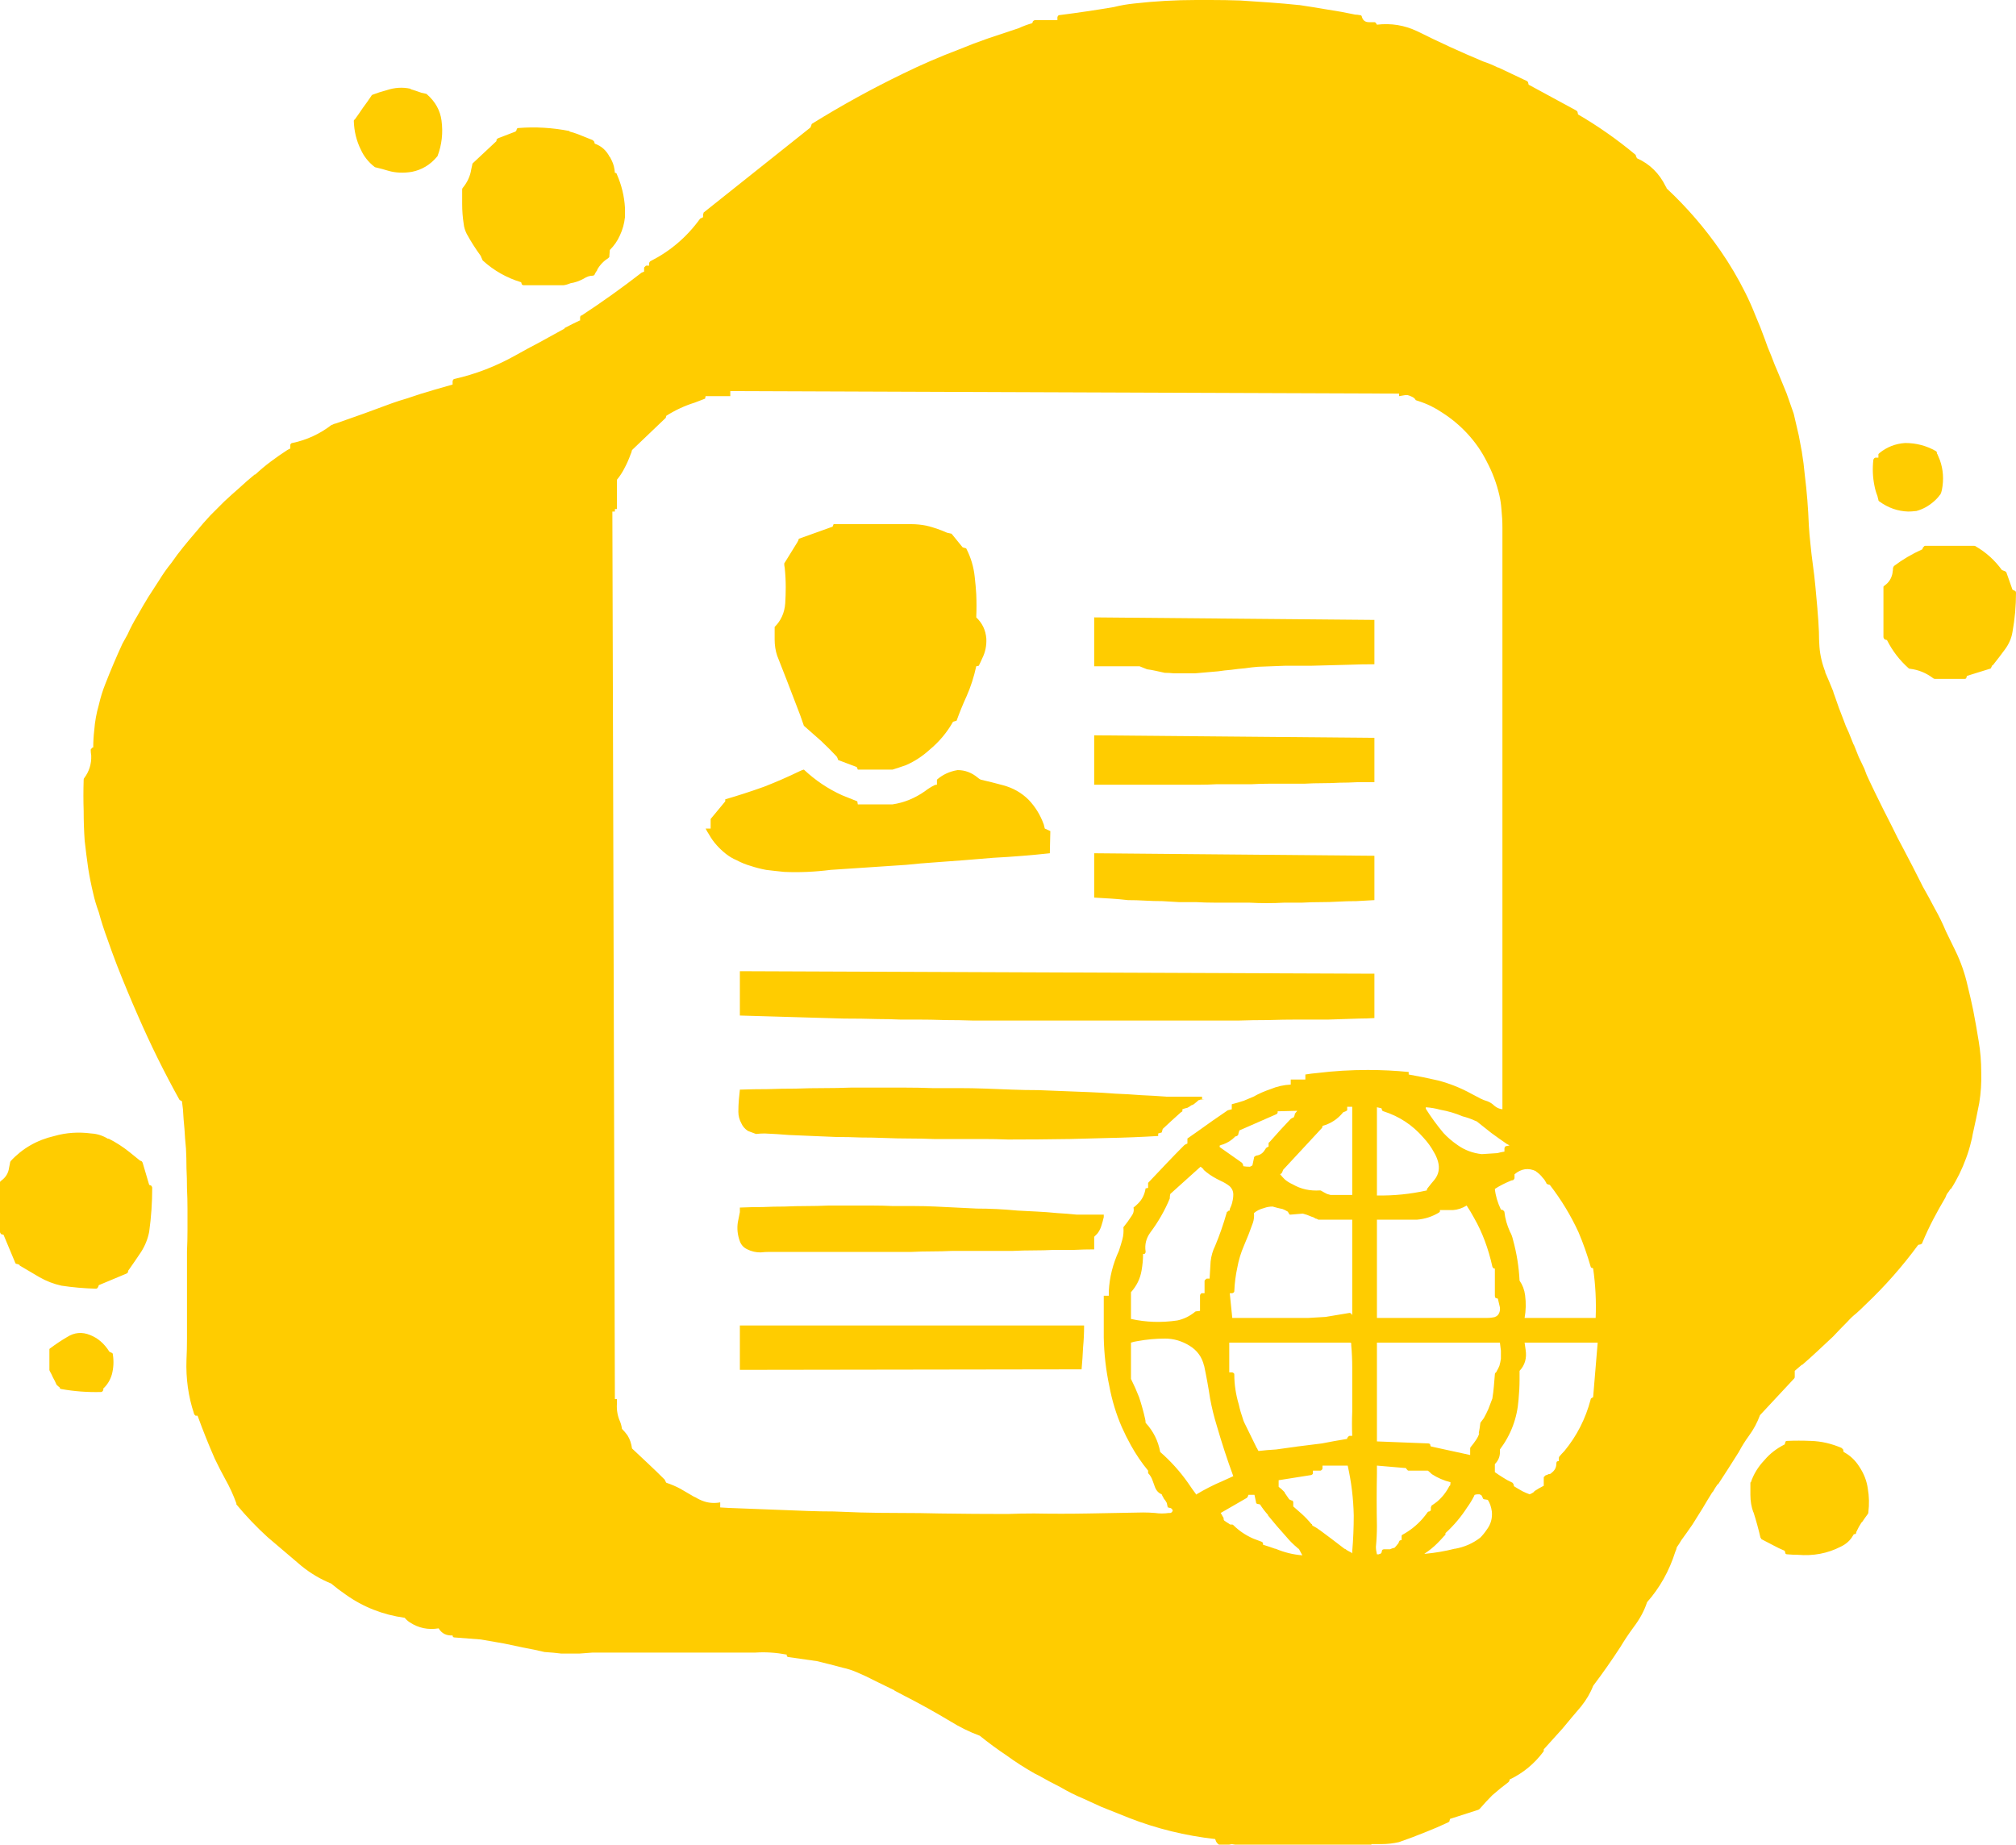 
<svg xmlns="http://www.w3.org/2000/svg" version="1.1" xmlns:xlink="http://www.w3.org/1999/xlink" preserveAspectRatio="none" x="0px" y="0px" width="200px" height="183px" viewBox="0 0 200 183">
<defs>
<g id="Layer0_0_FILL">
<path fill="#FFCC00" stroke="none" d="
M 11.2 134.4
Q 11.2 134.3 11.15 134.25 11.1 134.2 11.05 134.2
L 10.85 134.1
Q 10.1 132.9 8.95 132.45 7.75 131.95 6.65 132.65 5.8 133.15 5 133.75 4.95 133.75 4.9 133.85 4.9 133.9 4.9 133.95
L 4.9 135.9
Q 4.9 135.95 4.95 136.05 5.1 136.3 5.25 136.65 5.45 137 5.6 137.35 5.65 137.45 5.75 137.5 5.8 137.55 5.85 137.6
L 5.9 137.6
Q 5.9 137.7 5.95 137.75 6 137.75 6.05 137.8 8 138.15 10 138.1 10.1 138.1 10.15 138.05 10.2 138 10.25 137.9 10.25 137.85 10.25 137.75 10.85 137.2 11.1 136.35 11.35 135.4 11.2 134.4
M 9.05 112.45
Q 7.15 112.2 5.4 112.7 2.8 113.3 1.05 115.2 1 115.3 1 115.35 0.95 115.6 0.9 115.85 0.8 116.65 0.1 117.15 0.05 117.2 0 117.25 0 117.3 0 117.35
L 0 122.2
Q 0 122.3 0.05 122.35 0.1 122.45 0.15 122.45
L 0.35 122.5 1.5 125.25
Q 1.5 125.3 1.55 125.35 1.6 125.35 1.65 125.4 1.8 125.4 1.95 125.5
L 1.95 125.55
Q 2.9 126.1 3.9 126.7 4.95 127.3 6.1 127.55 7.75 127.8 9.5 127.85 9.6 127.85 9.65 127.8 9.7 127.75 9.75 127.65
L 9.8 127.5 12.55 126.35
Q 12.6 126.3 12.65 126.3 12.65 126.25 12.7 126.2 12.7 126.05 12.8 125.95 13.4 125.1 14 124.2 14.6 123.25 14.8 122.2 15.1 120.05 15.1 117.85 15.1 117.75 15.05 117.7 15 117.6 14.95 117.6
L 14.8 117.55 14.15 115.35
Q 14.1 115.25 14.05 115.2
L 14 115.2 13.95 115.15 13.9 115.15
Q 13.35 114.7 12.85 114.3 11.85 113.5 10.75 112.95
L 10.75 113
Q 9.95 112.5 9.05 112.45
M 40.75 8.85
Q 40.75 8.8 40.7 8.8 39.55 8.55 38.35 8.95 37.6 9.15 36.95 9.4 36.85 9.45 36.85 9.5 36.45 10.1 36 10.7 35.6 11.3 35.2 11.85 35.1 11.9 35.1 12 35.15 13.55 35.8 14.85 36.25 15.85 37.15 16.55 37.2 16.6 37.25 16.6 37.9 16.75 38.55 16.95 39.6 17.25 40.85 17.05 42.35 16.75 43.35 15.55
L 43.4 15.5
Q 44.05 13.8 43.8 11.95 43.6 10.45 42.35 9.35 42.3 9.3 42.25 9.3 42 9.25 41.8 9.2 41.25 9 40.75 8.85
M 61.05 17.15
L 61 17.15
Q 60.95 16.45 60.7 15.95 60.6 15.75 60.5 15.55
L 60.5 15.6
Q 60 14.6 59 14.25
L 58.95 14.05 58.9 14
Q 58.85 13.95 58.8 13.9 58.05 13.6 57.3 13.3 56.9 13.15 56.5 13.05
L 56.5 13
Q 53.95 12.5 51.45 12.7 51.35 12.7 51.3 12.75 51.25 12.8 51.25 12.9
L 51.15 13.05 49.45 13.7
Q 49.35 13.75 49.3 13.8 49.25 13.85 49.25 13.95
L 49.25 14 46.9 16.2
Q 46.85 16.25 46.85 16.35 46.8 16.55 46.75 16.8 46.6 17.8 45.9 18.65 45.85 18.7 45.85 18.8 45.85 19.55 45.85 20.25 45.85 21.25 46 22.2 46.05 22.7 46.3 23.2 46.9 24.3 47.7 25.4 47.75 25.55 47.85 25.75 47.85 25.8 47.9 25.85 49.55 27.35 51.7 28
L 51.75 28.15
Q 51.75 28.2 51.8 28.25 51.9 28.3 51.95 28.3 53.9 28.3 55.85 28.3
L 55.9 28.3
Q 56.25 28.25 56.6 28.1 57.25 28 57.9 27.65 58.35 27.35 58.8 27.35 58.85 27.35 58.95 27.3 59 27.25 59 27.2 59.1 27 59.25 26.8
L 59.25 26.75
Q 59.65 26.05 60.35 25.6 60.4 25.55 60.45 25.5 60.45 25.45 60.45 25.4
L 60.5 24.8
Q 61.15 24.15 61.5 23.35 61.9 22.5 62 21.55 62 21.05 62 20.6 61.9 18.9 61.2 17.3 61.2 17.25 61.15 17.2 61.1 17.15 61.05 17.15
M 177.05 143.3
Q 175.85 143.9 175.05 144.85 174.1 145.85 173.7 147.05 173.65 147.05 173.65 147.1 173.65 147.7 173.65 148.3 173.65 149.25 173.95 150.05
L 173.95 150
Q 174.35 151.25 174.65 152.55
L 174.7 152.6
Q 174.7 152.65 174.75 152.7 175.3 153 175.9 153.3 176.45 153.6 177.05 153.85
L 177.1 154
Q 177.1 154.1 177.15 154.15 177.2 154.2 177.3 154.2 177.85 154.25 178.35 154.25 180.65 154.45 182.6 153.45 183.45 153.05 183.85 152.3
L 183.9 152.25 183.9 152.2 184 152.2
Q 184.15 152.2 184.15 152 184.4 151.45 184.7 151
L 184.7 151.05
Q 185 150.6 185.3 150.2 185.35 150.15 185.35 150.05 185.5 148.85 185.3 147.7 185.15 146.55 184.45 145.5 183.85 144.55 182.9 144.05
L 182.85 143.8 182.8 143.75
Q 182.75 143.7 182.7 143.65 181.2 143 179.65 142.95
L 179.6 142.95
Q 178.45 142.9 177.3 142.95 177.2 142.95 177.15 143 177.1 143.05 177.1 143.15
L 177.05 143.3
M 196 54.2
Q 195.95 54.15 195.85 54.15
L 191 54.15
Q 190.9 54.15 190.85 54.25 190.75 54.3 190.75 54.4
L 190.7 54.5
Q 189.15 55.2 187.9 56.15 187.85 56.2 187.85 56.25 187.8 56.3 187.8 56.35 187.8 56.55 187.75 56.8
L 187.75 56.85
Q 187.6 57.65 186.95 58.1 186.9 58.15 186.85 58.2 186.85 58.25 186.85 58.3
L 186.85 63.2
Q 186.85 63.25 186.9 63.35 186.95 63.4 187 63.45
L 187.2 63.5
Q 188 65.1 189.35 66.3 189.4 66.35 189.5 66.35 190.75 66.5 191.8 67.3 191.9 67.35 191.95 67.35
L 194.9 67.35
Q 195 67.35 195.05 67.3 195.1 67.2 195.1 67.15
L 195.15 67.05 197.4 66.35
Q 197.45 66.35 197.5 66.3 197.55 66.25 197.55 66.2 197.6 66.1 197.65 66
L 197.7 66
Q 198.3 65.25 198.85 64.5 199.5 63.65 199.65 62.7 200 60.8 200 58.8 200 58.75 199.95 58.65 199.9 58.6 199.85 58.6
L 199.65 58.5 199.05 56.8
Q 199 56.7 198.95 56.7 198.9 56.65 198.85 56.65
L 198.6 56.55
Q 197.55 55.1 196 54.2
M 186.35 45.15
L 186.35 45.4 186.1 45.4
Q 186 45.4 185.95 45.45 185.9 45.5 185.85 45.6 185.7 46.9 185.95 48.15 186.05 48.7 186.25 49.2 186.3 49.4 186.35 49.6 186.35 49.7 186.45 49.75 187.75 50.7 189.3 50.75 189.65 50.75 190.05 50.7
L 190.1 50.7
Q 191.05 50.45 191.85 49.75 192.2 49.45 192.45 49.1
L 192.5 49.05
Q 192.6 48.85 192.65 48.6 192.95 47.05 192.45 45.65 192.3 45.3 192.2 45.05 192.15 45 192.15 44.95 192.15 44.9 192.15 44.85 192.1 44.8 192.05 44.75 190.65 43.95 189 43.95 187.55 44.05 186.45 44.95 186.4 45 186.35 45.05 186.35 45.1 186.35 45.15
M 165.35 18.7
Q 165.3 18.55 165.25 18.5 164.3 16.55 162.4 15.7
L 162.3 15.5
Q 162.3 15.4 162.25 15.35 159.55 13.1 156.55 11.35
L 156.5 11.1
Q 156.45 11 156.35 10.95
L 151.65 8.4 151.6 8.2
Q 151.6 8.15 151.55 8.1
L 151.5 8.05
Q 150.05 7.35 148.65 6.7
L 148.6 6.7
Q 147.9 6.35 147.15 6.1 143.8 4.7 140.6 3.1 138.7 2.2 136.6 2.45 136.55 2.35 136.5 2.3 136.45 2.2 136.35 2.2 136.05 2.2 135.8 2.2 135.25 2.2 135.1 1.65 135.1 1.6 135.05 1.55 135 1.5 134.9 1.5 134.65 1.45 134.45 1.45 133.05 1.15 131.7 0.95 130.25 0.7 128.9 0.5
L 128.85 0.5
Q 127.4 0.35 126 0.25 124.55 0.15 123.05 0.05 121.6 0 120.1 0 119.35 0 118.65 0 115.6 0 112.5 0.35 111.5 0.45 110.5 0.7 107.85 1.15 105.1 1.5 105 1.5 104.95 1.6 104.9 1.65 104.9 1.75
L 104.9 2 102.7 2
Q 102.6 2 102.55 2.05 102.45 2.1 102.45 2.2
L 102.4 2.3
Q 101.7 2.5 101.05 2.8 99.55 3.3 98.05 3.8 96.6 4.3 95.15 4.9 92.25 6 89.6 7.3 84.95 9.55 80.6 12.25 80.5 12.3 80.5 12.4
L 80.4 12.65 69.85 21.05
Q 69.8 21.05 69.8 21.15 69.75 21.2 69.75 21.25
L 69.75 21.55 69.55 21.65
Q 69.5 21.65 69.45 21.7 67.5 24.4 64.55 25.9 64.45 25.95 64.45 26 64.4 26.05 64.4 26.1
L 64.4 26.35 64.15 26.35
Q 64.05 26.35 64 26.45 63.9 26.5 63.9 26.6
L 63.9 26.95
Q 63.75 27 63.65 27.05 60.75 29.3 57.7 31.3 57.6 31.3 57.6 31.35 57.55 31.4 57.55 31.5
L 57.55 31.8 57.5 31.8
Q 56.75 32.15 56 32.55
L 56 32.6
Q 54.8 33.25 53.55 33.95 52.3 34.6 51.15 35.25 48.2 36.9 45.05 37.6 45 37.6 44.95 37.7 44.9 37.75 44.9 37.85
L 44.9 38.15
Q 44 38.4 43.15 38.65 41.75 39.05 40.3 39.55 39.6 39.75 38.9 40 36.1 41.05 33.35 42 33.1 42.05 32.95 42.15
L 32.9 42.15
Q 31.15 43.5 29 43.95 28.9 43.95 28.85 44.05 28.8 44.05 28.8 44.15
L 28.8 44.5
Q 28.65 44.55 28.5 44.65 27.65 45.2 26.85 45.8 26.05 46.4 25.3 47.1
L 25.3 47.05
Q 24.5 47.7 23.75 48.4 23 49.05 22.25 49.75 21.55 50.45 20.85 51.15 20.15 51.9 19.5 52.7 18.85 53.45 18.2 54.25 17.55 55.05 17 55.85 16.35 56.65 15.8 57.55 15.25 58.4 14.7 59.25 14.15 60.15 13.65 61.05 13.1 61.95 12.65 62.95 12.4 63.4 12.15 63.85 11.25 65.8 10.45 67.85 10.05 68.85 9.8 69.95 9.45 71.15 9.35 72.45 9.25 73.3 9.25 74.15 9.15 74.15 9.1 74.25 9 74.3 9 74.4 9 74.65 9.05 74.95 9.1 76.2 8.35 77.2 8.3 77.25 8.3 77.35 8.25 78.95 8.3 80.45 8.3 81.95 8.4 83.4 8.55 84.75 8.75 86.15 8.95 87.4 9.25 88.65 9.45 89.55 9.8 90.5 10.15 91.8 10.65 93.15 11.1 94.45 11.6 95.75 12.6 98.3 13.7 100.8 15.55 105.05 17.8 109.1 17.85 109.15 17.95 109.2
L 18.05 109.25
Q 18.1 109.65 18.15 110.05 18.2 111 18.3 112 18.35 112.95 18.45 113.95 18.5 114.9 18.5 115.9 18.55 116.9 18.55 117.9 18.6 118.9 18.6 119.95 18.6 121 18.6 122.05 18.6 123.1 18.55 124.15 18.55 124.9 18.55 125.65 18.55 126.15 18.55 126.6 18.55 127.65 18.55 128.7 18.55 129.75 18.55 130.75 18.55 131.8 18.55 132.85 18.55 133.9 18.5 134.9 18.4 137.7 19.25 140.25 19.25 140.3 19.3 140.35 19.35 140.4 19.4 140.45
L 19.6 140.45
Q 20.4 142.65 21.3 144.7 21.8 145.75 22.35 146.75 23 147.9 23.45 149.15 23.45 149.2 23.45 149.25 24.9 151 26.55 152.5 28.25 153.95 29.9 155.35 31.25 156.45 32.85 157.1 33.5 157.65 34.3 158.2 36.9 160.05 40.15 160.5 40.35 160.75 40.65 160.95 41.95 161.8 43.5 161.55 43.55 161.55 43.55 161.6 44 162.3 44.9 162.25 44.9 162.35 44.95 162.4 45 162.45 45.1 162.45 46.4 162.55 47.7 162.65 48.85 162.85 50 163.05 50.95 163.25 51.9 163.45 53 163.65 54.05 163.9
L 54.1 163.9
Q 54.9 163.95 55.7 164.05 56.55 164.05 57.4 164.05
L 57.45 164.05
Q 58.1 164 58.8 163.95 59.8 163.95 60.75 163.95 61.7 163.95 62.65 163.95 63.6 163.95 64.55 163.95 65.5 163.95 66.45 163.95 67.35 163.95 68.3 163.95 68.8 163.95 69.25 163.95 71.2 163.95 73.05 163.95 74 163.95 74.95 163.95 76.45 163.85 78.05 164.15
L 78.05 164.25
Q 78.05 164.3 78.1 164.35 78.15 164.4 78.25 164.4 79.65 164.6 81.05 164.8 82.3 165.1 83.6 165.45 84.3 165.6 85 165.9 85.95 166.3 86.9 166.8 87.8 167.25 88.75 167.7
L 88.7 167.7
Q 89.15 167.95 89.65 168.2 92 169.4 94.25 170.75 95.7 171.65 97.2 172.2 98.5 173.25 99.85 174.15 101.15 175.1 102.65 175.95 102.85 176.05 103.05 176.15 104.1 176.75 105.2 177.3 106.3 177.95 107.5 178.45 108.35 178.85 109.25 179.25 110.6 179.8 112 180.35 116.1 181.95 120.55 182.45 120.6 182.55 120.65 182.7 120.75 182.9 121 183.05 121.05 183.1 121.1 183.1 121.2 183.1 121.3 183.1
L 121.35 183.1
Q 121.75 183.05 122.2 182.95 123.15 183.1 124.1 183.25 126.25 183.45 128.3 183.5 129.65 183.5 131 183.5 133.45 183.45 135.85 183.2 135.95 183.2 136 183.15 136.05 183.1 136.05 183
L 136.05 182.95
Q 136.6 182.95 137.05 182.95 137.95 182.95 138.8 182.75 140.1 182.3 141.45 181.75 142.6 181.3 143.65 180.8 143.7 180.75 143.75 180.75 143.8 180.7 143.8 180.65
L 143.85 180.45 146.65 179.55
Q 146.75 179.5 146.8 179.45 147.4 178.75 148.05 178.1 148.85 177.4 149.65 176.8 149.7 176.75 149.75 176.65
L 149.75 176.55
Q 151.75 175.6 153.1 173.8 153.1 173.75 153.15 173.75
L 153.15 173.55
Q 154.05 172.55 155 171.5 155.95 170.35 156.85 169.3 157.65 168.3 158.05 167.25 159.45 165.4 160.75 163.4 161.35 162.4 162.05 161.45 163 160.2 163.4 158.95 165.3 156.8 166.2 153.95 166.3 153.75 166.35 153.5 166.6 153.15 166.8 152.8 167.35 152.05 167.9 151.25 168.4 150.45 168.9 149.65 169.4 148.8 169.9 148
L 169.9 148.05
Q 170.15 147.6 170.4 147.25
L 170.45 147.25
Q 171.5 145.65 172.5 144.05 172.95 143.2 173.5 142.45 174.2 141.5 174.6 140.4
L 178 136.75
Q 178.05 136.7 178.05 136.6
L 178.05 136
Q 178.4 135.7 178.75 135.4
L 178.8 135.4
Q 179.55 134.75 180.3 134.05 181.1 133.3 181.85 132.6 182.55 131.85 183.3 131.1 183.7 130.65 184.15 130.3 184.65 129.85 185.1 129.4 187.95 126.7 190.3 123.5
L 190.55 123.45
Q 190.6 123.4 190.65 123.4 190.7 123.35 190.7 123.3 191.2 122.1 191.8 120.95 192.35 119.9 193 118.8 193.05 118.65 193.15 118.45 193.35 118.2 193.5 117.95
L 193.55 117.95
Q 194.45 116.55 195.05 114.9 195.35 114.1 195.55 113.25 195.65 112.9 195.7 112.55 196.05 111 196.35 109.45 196.6 107.95 196.55 106.35 196.55 104.8 196.3 103.3 196.05 101.75 195.75 100.2 195.5 99 195.2 97.8 194.8 96 194 94.35 193.5 93.35 193.05 92.4 192.55 91.2 191.95 90.15 191.35 89 190.75 87.95 190.65 87.75 190.55 87.55 189.75 85.95 188.85 84.25 188.25 83.15 187.7 82 186.8 80.25 186 78.6 185.7 78 185.45 77.45 185.15 76.85 184.95 76.25 184.65 75.65 184.4 75.1 184.15 74.45 183.9 73.85
L 183.9 73.9
Q 183.65 73.25 183.4 72.65 183.1 72.05 182.9 71.45 182.4 70.2 182 69 181.9 68.75 181.85 68.55 181.45 67.55 181.05 66.65
L 181.1 66.7
Q 180.6 65.45 180.5 64.15 180.45 63.4 180.45 62.7 180.4 61.55 180.3 60.45
L 180.3 60.4
Q 180.2 59.3 180.1 58.2 180 57.1 179.85 56.05 179.7 54.95 179.6 53.9 179.5 53 179.45 52.15 179.4 50.85 179.3 49.6 179.2 48.35 179.05 47.15 178.95 46 178.75 44.8 178.6 44 178.45 43.2 178.2 42.1 177.95 41.05 177.6 40.05 177.25 39.05 176.85 38.05 176.45 37.1 176.05 36.2 175.7 35.25 175.35 34.45 175.1 33.7 174.65 32.45 174.15 31.3 173.7 30.15 173.15 29.05 172.05 26.85 170.7 24.9 168.35 21.5 165.35 18.7
M 138.8 39.3
Q 139.05 39.25 139.4 39.2 139.5 39.2 139.65 39.2 139.85 39.25 140.05 39.35 140.2 39.4 140.35 39.55 140.4 39.6 140.45 39.7 140.6 39.75 140.75 39.8 142 40.2 143.1 40.95 144.5 41.85 145.6 43.05 146.75 44.3 147.5 45.8 148.35 47.4 148.75 49.15 148.9 49.8 148.95 50.5 149.05 51.45 149.05 52.35 149.05 55.15 149.05 57.95 149.05 59.3 149.05 60.7 149.05 61.65 149.05 62.55 149.05 63.95 149.05 65.3 149.05 66.2 149.05 67.15 149.05 68.1 149.05 69 149.05 69.95 149.05 70.85 149.05 72.2 149.05 73.6 149.05 74.5 149.05 75.45 149.05 76.35 149.05 77.3 149.05 78.65 149.05 80.05 149.05 80.95 149.05 81.9 149.05 82.8 149.05 83.75 149.05 84.65 149.05 85.6 149.05 86.5 149.05 87.45 149.05 88.35 149.05 89.3 149.05 90.2 149.05 91.15 149.05 92.1 149.05 93 149.05 94.35 149.05 95.75 149.05 96.65 149.05 97.6 149.05 98.5 149.05 99.45 149.05 100.8 149.05 102.15 149.05 103.1 149.05 104.05 149.05 104.95 149.05 105.9 149.05 106.8 149.05 107.75 149.05 108.9 149.05 110.05 148.6 110 148.25 109.7 147.95 109.4 147.55 109.25 147.2 109.15 146.9 109 146.4 108.75 145.95 108.5 144.4 107.65 142.7 107.2 141.2 106.85 139.75 106.6
L 139.75 106.35
Q 137.75 106.15 135.7 106.15 133.15 106.15 130.7 106.45 130.1 106.5 129.5 106.6
L 129.5 107.1 128.05 107.1 128.05 107.6
Q 127 107.65 126.05 108.05 125.15 108.35 124.35 108.8 123.85 109 123.4 109.2 122.8 109.4 122.2 109.55
L 122.2 110.05
Q 122 110.1 121.8 110.15 120.25 111.2 118.8 112.25 118.3 112.6 117.8 112.95
L 117.8 113.45
Q 117.65 113.5 117.5 113.6 116.6 114.5 115.7 115.45 114.8 116.4 113.9 117.35
L 113.9 117.85 113.65 117.9
Q 113.5 118.85 112.85 119.45 112.65 119.65 112.45 119.8 112.55 120.25 112.25 120.65 111.9 121.2 111.45 121.75 111.5 122.4 111.35 122.95 111.2 123.5 111 124.1 110.1 126.05 110 128.1 110 128.3 110 128.55
L 109.5 128.55
Q 109.5 130.6 109.5 132.7 109.55 135.15 110.05 137.5 110.45 139.65 111.3 141.6 111.7 142.5 112.2 143.4 112.95 144.75 113.9 145.9
L 113.9 146.15
Q 114.2 146.45 114.35 146.9 114.45 147.2 114.55 147.45 114.75 148.05 115.25 148.25 115.3 148.4 115.4 148.55 115.45 148.7 115.6 148.85 115.65 148.95 115.75 149.1 115.8 149.3 115.85 149.55 115.95 149.55 116.05 149.6 116.15 149.6 116.2 149.65 116.25 149.7 116.3 149.75 116.3 149.8 116.35 149.85 116.25 150.15 115.95 150.1 115.25 150.2 114.6 150.1 114 150.05 113.4 150.05 110.75 150.1 108 150.15 105.25 150.2 102.6 150.15 101.25 150.15 99.95 150.2 96.65 150.2 93.25 150.15 91.25 150.1 89.25 150.1 87.3 150.1 85.35 150.05 84 150 82.7 149.95 81.4 149.95 80.1 149.9 78.8 149.85 77.5 149.8 76.2 149.75 74.9 149.7 73.6 149.65 72.3 149.6 71.875 149.567 71.45 149.55
L 71.45 149.05
Q 70.6 149.2 69.85 148.95 69.4 148.8 69 148.55 68.85 148.5 68.7 148.4 68.1 148.05 67.5 147.7 66.85 147.35 66.1 147.1 66 146.95 65.95 146.8 65.15 146 64.35 145.25 63.5 144.45 62.7 143.7 62.6 142.95 62.25 142.4 62 142.05 61.7 141.75 61.65 141.35 61.5 141 61.15 140.2 61.2 139.3 61.2 139.05 61.2 138.8
L 61 138.8 60.75 50.75 61 50.75 61 50.5 61.2 50.5 61.2 47.6
Q 61.65 47.05 61.95 46.45 62.3 45.8 62.55 45.1 62.65 44.9 62.7 44.65
L 66.05 41.45 66.1 41.25
Q 67.45 40.4 68.9 39.95 69.4 39.75 69.95 39.55
L 70 39.3 72.45 39.3 72.45 38.8 138.8 39.05 138.8 39.3
M 142.9 110.1
Q 144.05 110.3 145.1 110.75 145.7 110.9 146.25 111.15 146.35 111.2 146.5 111.25 147.2 111.8 147.95 112.4 148.7 112.95 149.5 113.5 149.6 113.55 149.7 113.6
L 149.75 113.6 149.7 113.65 149.45 113.7
Q 149.35 113.7 149.3 113.8 149.25 113.85 149.25 113.95
L 149.25 114.25
Q 148.9 114.3 148.55 114.4 147.75 114.45 147 114.5 145.65 114.35 144.6 113.6 143.8 113.05 143.2 112.4 142.2 111.2 141.45 110
L 141.45 109.85
Q 142.2 109.9 142.9 110.1
M 149.85 117.15
Q 149.95 117.1 150 117.1 150.1 117.1 150.15 117.05 150.25 116.95 150.25 116.85
L 150.25 116.5
Q 151.25 115.65 152.4 116.2
L 152.35 116.2
Q 152.75 116.45 153.05 116.85 153.25 117.05 153.4 117.35 153.4 117.4 153.45 117.45 153.5 117.45 153.55 117.5
L 153.75 117.55
Q 155.45 119.75 156.6 122.25 157.3 123.9 157.8 125.65 157.8 125.7 157.85 125.75 157.9 125.8 158 125.8
L 158.05 125.85
Q 158.4 128.25 158.3 130.75
L 151.25 130.75
Q 151.45 129.65 151.3 128.5 151.2 127.7 150.75 127.05 150.65 125 150.1 123 150 122.55 149.8 122.2 149.35 121.2 149.25 120.25 149.25 120.2 149.2 120.15 149.15 120.1 149.1 120.05
L 148.9 120
Q 148.4 118.95 148.3 117.95 149 117.5 149.85 117.15
M 142.25 114.3
Q 142.5 114.7 142.65 115.2 142.95 116.25 142.3 117.05 142 117.4 141.65 117.85 141.55 117.95 141.55 118.1 139.1 118.65 136.6 118.6
L 136.6 109.85 137.05 109.95 137.1 110.1
Q 137.1 110.15 137.15 110.2 137.2 110.25 137.25 110.25 139.6 111 141.2 112.85 141.85 113.55 142.25 114.3
M 145.5 119.6
Q 145.9 120.2 146.25 120.85 146.85 121.9 147.3 123.1 147.75 124.3 148.05 125.65 148.05 125.7 148.1 125.75 148.15 125.8 148.2 125.85
L 148.3 125.85 148.3 128.55
Q 148.3 128.65 148.35 128.75 148.4 128.8 148.5 128.8
L 148.6 128.85
Q 148.7 129.25 148.8 129.7 148.85 130.1 148.65 130.4 148.5 130.6 148.3 130.65
L 148.35 130.65
Q 147.95 130.75 147.55 130.75 144.2 130.75 140.9 130.75 138.75 130.75 136.6 130.75
L 136.6 121
Q 137.3 121 138.05 121 139.3 121 140.6 121 141.75 120.9 142.75 120.3 142.8 120.25 142.85 120.2
L 142.85 120.05
Q 143.5 120.05 144.15 120.05 144.85 120 145.5 119.6
M 133.65 109.8
L 134.15 109.8 134.15 118.55
Q 133.05 118.55 132 118.55 131.8 118.5 131.65 118.45 131.35 118.3 131.1 118.15 131.05 118.1 130.95 118.1 129.45 118.2 128.25 117.5 127.8 117.3 127.45 117 127.2 116.75 127 116.5
L 127.05 116.45
Q 127.1 116.45 127.15 116.4 127.15 116.35 127.2 116.3
L 127.3 116.05 131.15 111.9
Q 131.2 111.8 131.2 111.7 132.45 111.35 133.25 110.35
L 133.5 110.25
Q 133.6 110.2 133.65 110.15 133.65 110.1 133.65 110.05
L 133.65 109.8
M 126.7 110.5
Q 126.7 110.45 126.75 110.4
L 126.75 110.25 128.7 110.2 128.45 110.5
Q 128.45 110.55 128.45 110.6
L 128.35 110.85
Q 128.2 110.9 128.05 111 127 112.1 125.95 113.3 125.85 113.35 125.85 113.45
L 125.85 113.75 125.75 113.8
Q 125.65 113.85 125.6 113.9 125.5 114.05 125.4 114.2 125.1 114.6 124.6 114.65 124.55 114.7 124.45 114.75 124.4 114.8 124.4 114.9
L 124.25 115.6 124.2 115.65
Q 124.1 115.7 124 115.75 123.65 115.75 123.35 115.7
L 123.3 115.5
Q 123.25 115.4 123.2 115.35
L 121 113.8 121 113.65
Q 121.1 113.6 121.25 113.55
L 121.3 113.55
Q 122 113.3 122.5 112.8 122.5 112.75 122.55 112.75 122.8 112.7 122.85 112.55
L 122.85 112.5
Q 122.9 112.35 122.95 112.15
L 126.6 110.55
Q 126.65 110.5 126.7 110.5
M 125.4 119.85
Q 125.8 119.7 126.25 119.7 126.75 119.85 127.25 119.95 127.5 120.05 127.75 120.2
L 127.85 120.35
Q 127.85 120.4 127.95 120.5 128 120.5 128.05 120.5 128.7 120.45 129.25 120.4 129.65 120.5 130.1 120.7 130.3 120.75 130.45 120.85 130.5 120.9 130.55 120.9 130.6 120.9 130.7 120.95 130.75 121 130.8 121
L 134.15 121 134.15 130.5
Q 134.148 130.448 134.1 130.4 134.05 130.3 134 130.3 133.95 130.25 133.9 130.25 132.75 130.45 131.5 130.65 130.65 130.7 129.8 130.75 128.35 130.75 126.9 130.75 124.55 130.75 122.25 130.75
L 122 128.3 122.2 128.3
Q 122.3 128.3 122.35 128.25 122.45 128.2 122.45 128.1 122.5 126.9 122.75 125.75 122.95 124.65 123.4 123.6 123.9 122.45 124.3 121.3 124.45 120.85 124.4 120.35 124.8 120 125.4 119.85
M 121.95 117.65
Q 122.35 118 122.35 118.5 122.35 118.9 122.25 119.25
L 122.25 119.3
Q 122.15 119.65 122 119.95
L 122 120
Q 122 120.05 122 120.1
L 121.9 120.1
Q 121.85 120.15 121.8 120.2 121.7 120.2 121.7 120.3 121.2 122.05 120.55 123.6 120.2 124.3 120.1 125.15 120.05 126 120 126.85
L 119.75 126.85
Q 119.65 126.85 119.6 126.95 119.5 127 119.5 127.1
L 119.5 128.3 119.25 128.3
Q 119.15 128.3 119.1 128.4 119.05 128.45 119.05 128.55
L 119.05 130.05 118.65 130.1
Q 118.6 130.1 118.55 130.15 117.75 130.8 116.8 131 114.45 131.35 112.2 130.85
L 112.2 128.2
Q 113.05 127.25 113.25 126.05 113.4 125.2 113.4 124.4 113.5 124.4 113.55 124.4 113.6 124.35 113.65 124.25 113.65 124.2 113.65 124.15 113.5 123.15 114.1 122.3 115.3 120.7 116.05 118.9
L 116.05 118.85
Q 116.05 118.65 116.1 118.45
L 119.1 115.75
Q 119.25 115.85 119.4 116
L 119.4 116.05
Q 119.95 116.55 120.7 116.95 120.9 117.05 121.1 117.15 121.55 117.35 121.95 117.65
M 133.9 133.2
Q 134 133.2 134.05 133.25 134.05 133.35 134.05 133.45 134.15 134.55 134.15 135.65 134.15 136.75 134.15 137.85 134.15 138.95 134.15 140.05 134.1 141.25 134.15 142.45
L 133.9 142.45
Q 133.8 142.45 133.75 142.55 133.7 142.6 133.65 142.65
L 133.65 142.75
Q 132.4 142.95 131.15 143.2 129.95 143.35 128.75 143.5 127.65 143.65 126.6 143.8 125.7 143.85 124.85 143.95 124.75 143.8 124.7 143.65
L 124.7 143.7
Q 124.05 142.4 123.45 141.15 123.35 140.95 123.3 140.75 123.05 140.05 122.9 139.35 122.45 137.85 122.45 136.35 122.45 136.25 122.35 136.2 122.3 136.15 122.2 136.15
L 121.95 136.15 121.95 133.2
Q 122.8 133.2 123.6 133.2 125.05 133.2 126.45 133.2 127.85 133.2 129.2 133.2 130.65 133.2 132.05 133.2 133 133.2 133.9 133.2
M 123.85 148.3
L 124.45 148.3 124.6 149
Q 124.6 149.1 124.65 149.15 124.7 149.2 124.75 149.2
L 125 149.25
Q 125.35 149.8 125.8 150.3
L 125.8 150.35
Q 126.65 151.4 127.6 152.45 128.1 153.05 128.7 153.55 128.75 153.6 128.8 153.65
L 128.85 153.65 129.2 154.3
Q 127.85 154.2 126.55 153.65
L 126.5 153.65
Q 125.95 153.45 125.3 153.25
L 125.3 153.1
Q 125.25 153.05 125.25 153 125.2 153 125.15 152.95 124.75 152.8 124.35 152.65 123.2 152.15 122.35 151.3 122.3 151.25 122.25 151.25 122.1 151.25 122.05 151.25 122 151.2 121.95 151.2 121.95 151.15 121.9 151.15 121.65 151 121.45 150.85 121.4 150.8 121.4 150.75 121.4 150.55 121.3 150.45 121.2 150.25 121.1 150.1
L 123.7 148.6
Q 123.75 148.55 123.8 148.45
L 123.85 148.3
M 127.45 148.05
Q 127.25 147.85 127.1 147.7 126.95 147.6 126.85 147.5
L 126.85 146.85 130 146.35
Q 130.1 146.35 130.15 146.3 130.25 146.25 130.25 146.15
L 130.25 145.9 131 145.9
Q 131.05 145.9 131.15 145.8 131.2 145.75 131.2 145.65
L 131.2 145.4 133.7 145.4
Q 134.25 147.85 134.3 150.35 134.3 152.15 134.15 153.9 134.15 154 134.15 154.1 134.1 154.1 134.1 154.05 133.8 153.9 133.55 153.75 133.55 153.7 133.5 153.7 133.35 153.65 133.25 153.55 132.15 152.7 131 151.85 130.6 151.55 130.2 151.35 130.15 151.25 130.15 151.2
L 130.1 151.2
Q 129.65 150.65 129.15 150.2 128.7 149.8 128.3 149.45
L 128.3 149.05
Q 128.3 149 128.25 148.9 128.2 148.85 128.1 148.85
L 127.9 148.75
Q 127.65 148.4 127.45 148.1
L 127.45 148.05
M 136.6 146.25
Q 136.6 145.8 136.6 145.4
L 139.5 145.65
Q 139.5 145.75 139.6 145.8 139.65 145.9 139.75 145.9
L 141.65 145.9
Q 141.85 146.05 142.05 146.25 142.9 146.8 143.9 147.05 143.9 147.25 143.85 147.4
L 143.8 147.4
Q 143.35 148.3 142.6 148.95 142.35 149.15 142.05 149.35 142 149.35 142 149.45 141.95 149.5 141.95 149.55
L 141.95 149.85 141.8 149.95
Q 141.7 149.95 141.65 150 141.4 150.35 141.1 150.7 140.25 151.65 139.15 152.25 139.1 152.25 139.05 152.35 139.05 152.4 139.05 152.45
L 139.05 152.8 139 152.8
Q 138.9 152.8 138.85 152.85 138.8 152.9 138.8 152.95 138.75 153.05 138.7 153.15
L 138.65 153.2
Q 138.5 153.4 138.35 153.55 138.1 153.6 137.9 153.7 137.6 153.7 137.3 153.7 137.25 153.7 137.15 153.75 137.1 153.8 137.1 153.85
L 137.05 154.05
Q 137 154.1 136.95 154.15 136.85 154.15 136.8 154.2 136.7 154.2 136.65 154.2
L 136.6 154.2
Q 136.5 153.8 136.5 153.45 136.6 152.4 136.6 151.4 136.55 148.85 136.6 146.25
M 141.7 143.2
L 136.6 143 136.6 133.2 148.8 133.2
Q 148.85 133.6 148.9 134 148.9 134.4 148.9 134.8 148.85 135.15 148.75 135.5 148.65 135.75 148.5 136 148.45 136.15 148.35 136.2 148.3 136.25 148.3 136.35 148.25 136.95 148.2 137.55 148.15 138.15 148.05 138.75 147.85 139.3 147.65 139.8 147.45 140.25 147.2 140.7 147.05 140.9 146.9 141.1 146.85 141.15 146.85 141.25 146.8 141.7 146.7 142.2
L 146.75 142.2
Q 146.65 142.55 146.4 142.9 146.2 143.2 145.95 143.5 145.85 143.6 145.85 143.7
L 145.85 144.35 141.95 143.5 141.9 143.4
Q 141.9 143.3 141.85 143.25 141.75 143.2 141.7 143.2
M 151.35 133.9
Q 151.3 133.55 151.25 133.2
L 158.5 133.2 158.05 138.6 158 138.65
Q 157.95 138.65 157.9 138.7 157.8 138.75 157.8 138.85 157.05 141.7 155.2 143.95 154.95 144.2 154.7 144.5 154.65 144.55 154.65 144.65
L 154.65 144.95
Q 154.55 144.95 154.45 145 154.4 145.1 154.4 145.2 154.4 145.75 153.95 146.1 153.9 146.1 153.9 146.15 153.8 146.25 153.6 146.25 153.55 146.25 153.55 146.3 153.45 146.35 153.35 146.35 153.3 146.4 153.25 146.45 153.15 146.5 153.15 146.6
L 153.15 147.4
Q 152.65 147.65 152.2 147.95
L 152.2 148
Q 152 148.15 151.75 148.25 151.35 148.1 151.05 147.95 150.6 147.7 150.2 147.45
L 150.15 147.25
Q 150.1 147.15 150.05 147.1 149.5 146.85 149.05 146.55 148.65 146.3 148.3 146.05
L 148.3 145.25
Q 148.75 144.8 148.8 144.2 148.8 144 148.8 143.8 150.45 141.6 150.65 138.85 150.75 137.8 150.75 136.85 150.75 136.4 150.75 136 151.55 135.15 151.35 133.9
M 146.75 148.25
L 146.8 148.25
Q 146.85 148.25 146.85 148.3 146.95 148.3 147 148.4
L 147.1 148.6
Q 147.1 148.65 147.15 148.7 147.2 148.75 147.3 148.75
L 147.6 148.8
Q 147.9 149.25 148 149.95 148.1 150.95 147.5 151.75 147.2 152.2 146.85 152.55 145.75 153.4 144.35 153.65
L 144.3 153.65
Q 142.95 154 141.4 154.15 141.35 154.15 141.3 154.15 142 153.7 142.6 153.1 142.95 152.75 143.3 152.35 143.4 152.3 143.4 152.2
L 143.4 152.1
Q 144.65 150.95 145.55 149.55 145.95 149 146.25 148.4 146.25 148.35 146.3 148.3 146.45 148.25 146.6 148.25 146.7 148.25 146.75 148.25
M 112.2 133.2
Q 112.5 133.1 112.85 133.05 114.2 132.8 115.6 132.8 116.85 132.8 118 133.5 119.15 134.2 119.45 135.5
L 119.45 135.45
Q 119.8 137.1 120.05 138.75 120.3 140.1 120.7 141.4 121.45 144 122.35 146.45 121.8 146.7 121.25 146.95 119.95 147.5 118.7 148.25
L 118.7 148.3
Q 118.25 147.7 117.85 147.1 116.65 145.4 115.1 144.05 114.8 142.4 113.65 141.15 113.65 140.95 113.6 140.75 113.35 139.65 113 138.6 112.65 137.7 112.2 136.8
L 112.2 133.2
M 73.4 131.5
L 73.4 135.9 107.3 135.85
Q 107.4 134.75 107.45 133.65 107.55 132.6 107.55 131.5
L 73.4 131.5
M 75.65 119.75
Q 74.55 119.75 73.4 119.8 73.4 120.05 73.4 120.25 73.3 120.75 73.2 121.25 73.05 122.2 73.4 123.15 73.6 123.7 74.15 123.95 74.75 124.25 75.45 124.25 75.9 124.2 76.35 124.2 77.35 124.2 78.4 124.2 79.4 124.2 80.4 124.2 81.4 124.2 82.4 124.2 83.4 124.2 84.4 124.2 85.4 124.2 86.45 124.2 87.45 124.2 88.45 124.2 89.45 124.2 90.45 124.2 91.45 124.15 92.45 124.15 93.45 124.15 94.5 124.1 95.5 124.1 96.5 124.1 97.5 124.1 98.5 124.1 99.5 124.1 100.5 124.1 101.5 124.05 102.55 124.05 103.55 124.05 104.55 124 105.55 124 106.55 124 107.55 123.95 108.55 123.95
L 108.55 122.7
Q 108.7 122.55 108.85 122.4 109.1 122.1 109.25 121.65 109.4 121.2 109.5 120.75
L 109.5 120.5
Q 108.15 120.5 106.8 120.5 105.85 120.4 104.9 120.35 103.9 120.25 102.9 120.2 101.9 120.15 100.95 120.1 99.9 120 98.9 119.95 97.9 119.9 96.9 119.9 95.85 119.85 94.85 119.8 93.8 119.75 92.8 119.7 91.75 119.65 90.7 119.65 89.65 119.65 88.6 119.65 87.55 119.6 86.5 119.6 85.4 119.6 84.35 119.6 83.25 119.6 82.2 119.6 81.1 119.65 80.05 119.65 78.95 119.65 77.85 119.7 76.75 119.7 75.65 119.75
M 76.85 100.85
Q 78.55 100.9 80.25 100.95 82 101 83.7 101.05 85.45 101.05 87.15 101.1 88.2 101.1 89.3 101.15 90.1 101.15 90.95 101.15 92.35 101.15 93.75 101.2 95.15 101.2 96.6 101.25 98.05 101.25 99.45 101.25 100.9 101.25 102.3 101.25 103.75 101.25 105.2 101.25 106.65 101.25 108.1 101.25 109.55 101.25 111 101.25 112.45 101.25 113.95 101.25 115.4 101.25 116.9 101.25 118.35 101.25 119.85 101.25 121.3 101.25 122.8 101.25 124.3 101.2 125.8 101.2 127.3 101.15 128.8 101.15 130.3 101.15 131.8 101.15 133.3 101.1 134.85 101.05 135.6 101.05 136.35 101
L 136.35 96.6 73.4 96.35 73.4 100.75
Q 75.1 100.8 76.85 100.85
M 73.4 108.1
Q 73.35 108.55 73.3 109.1 73.25 109.7 73.25 110.3 73.25 110.9 73.55 111.45 73.75 111.9 74.2 112.2 74.6 112.35 75 112.5 75.45 112.45 75.85 112.45 77.05 112.5 78.25 112.6 79.4 112.65 80.6 112.7 81.8 112.75 83 112.8 84.2 112.8 85.4 112.85 86.6 112.85 87.85 112.9 89.05 112.95 90.2 112.95 91.45 112.95 92.65 113 93.85 113 95.05 113 96.3 113 97.55 113 98.75 113 100 113.05 103.05 113.05 106.15 113 108 112.95 109.9 112.9 112.45 112.85 114.9 112.7
L 114.9 112.45 115.25 112.35 115.35 112
Q 116.25 111.15 117.15 110.35 117.25 110.3 117.3 110.25
L 117.3 110.05
Q 117.55 109.95 117.8 109.9 118 109.8 118.2 109.65 118.4 109.6 118.55 109.45 118.75 109.3 118.9 109.15 119 109.15 119.05 109.1
L 119.5 109.05 119.25 109.05 119.25 108.8 115.7 108.8
Q 114.45 108.7 113.2 108.65 111.95 108.55 110.65 108.5 109.4 108.4 108.1 108.35 106.85 108.3 105.55 108.25 104.25 108.2 103 108.15 101.7 108.15 100.4 108.1 99.05 108.05 97.8 108 96.45 107.95 95.1 107.95 93.8 107.95 92.5 107.95 91.15 107.9 89.8 107.9 88.45 107.9 87.1 107.9 85.75 107.9 84.4 107.9 83.05 107.95 81.7 107.95 80.3 107.95 78.95 108 77.55 108 76.2 108.05 74.8 108.05 73.4 108.1
M 108.55 89.05
Q 109.4 89.1 110.25 89.15 111.05 89.2 111.9 89.3 112.75 89.3 113.6 89.35 114.45 89.4 115.3 89.4 116.15 89.45 117 89.5 117.85 89.5 118.7 89.5 119.55 89.55 120.45 89.55 121.3 89.55 122.15 89.55 123.05 89.55 123.9 89.55 124.8 89.6 125.65 89.6 126.55 89.6 127.45 89.55 128.3 89.55 129.2 89.55 130.1 89.5 131 89.5 131.9 89.5 132.75 89.45 133.65 89.4 134.55 89.4 135.45 89.35 136.35 89.3
L 136.35 84.9 108.55 84.65 108.55 89.05
M 113.8 77.85
Q 114.65 77.85 115.5 77.85 116.4 77.85 117.25 77.85 118.1 77.85 119 77.85 119.85 77.85 120.75 77.8 121.6 77.8 122.45 77.8 123.3 77.8 124.2 77.8 125.05 77.75 125.95 77.75 126.85 77.75 127.7 77.75 128.55 77.75 129.4 77.75 130.3 77.7 131.15 77.7 132.05 77.7 132.9 77.65 133.75 77.65 134.65 77.6 135.5 77.6 136.35 77.6
L 136.35 73.2 108.55 72.95 108.55 77.85
Q 109.4 77.85 110.3 77.85 111.15 77.85 112.05 77.85 112.95 77.85 113.8 77.85
M 92.95 77.35
L 92.95 77.85
Q 92.8 77.85 92.7 77.9 92.2 78.15 91.75 78.5 90.25 79.55 88.55 79.8 86.85 79.8 85.1 79.8
L 85.05 79.5
Q 84.3 79.2 83.55 78.9 81.45 77.95 79.75 76.35 79.55 76.4 79.35 76.5 77.6 77.35 75.8 78.05 73.85 78.75 71.95 79.3
L 71.95 79.5 70.5 81.25 70.5 82.2 70 82.2
Q 70.15 82.5 70.35 82.8 70.65 83.35 71.1 83.85 71.5 84.3 72 84.7 72.5 85.1 73.1 85.35 73.75 85.7 74.45 85.9 75.2 86.15 76 86.3 76.4 86.35 76.85 86.4 77.3 86.45 77.8 86.5 80.05 86.6 82.4 86.3 84.6 86.15 86.9 86 88.4 85.9 89.9 85.8 91.3 85.65 92.8 85.55 95.65 85.35 98.55 85.1 101.4 84.95 104.15 84.65
L 104.2 82.45 103.65 82.2
Q 103.6 82 103.55 81.8 103.05 80.4 102.05 79.35 101 78.3 99.5 77.9 98.4 77.6 97.3 77.35 97.1 77.25 97 77.15 96.1 76.4 95 76.4 93.8 76.6 92.95 77.35
M 94.4 52.95
Q 94.15 52.9 93.95 52.85 92.95 52.4 91.9 52.15 91.15 52 90.4 52 88.7 52 87.05 52 84.9 52 82.7 52
L 82.6 52.25 79.25 53.45
Q 79.2 53.65 79.1 53.8 78.45 54.85 77.8 55.9 77.8 56.1 77.85 56.35 77.95 57.3 77.95 58.25 77.95 59.05 77.9 59.85 77.8 61.25 76.85 62.2 76.85 62.85 76.85 63.45 76.85 64.3 77.1 65.05 78.05 67.45 79 69.95 79.4 70.95 79.75 72 80.6 72.75 81.45 73.5 82.25 74.25 83 75.05 83.1 75.2 83.15 75.4
L 85 76.1 85.1 76.35
Q 86.85 76.35 88.55 76.35 89.2 76.15 89.9 75.9 91.15 75.35 92.2 74.4 93.65 73.2 94.55 71.6
L 94.9 71.5
Q 95.35 70.25 95.9 69.05 96.5 67.7 96.85 66.1
L 97.1 66.05
Q 97.3 65.65 97.45 65.3 97.9 64.4 97.85 63.35 97.75 62.1 96.85 61.25 96.9 60.1 96.85 58.95 96.8 58.1 96.7 57.25 96.55 55.75 95.85 54.4
L 95.5 54.3 94.4 52.95
M 108.55 66.1
Q 109.1 66.1 109.65 66.1 110.2 66.1 110.8 66.1 111.35 66.1 111.9 66.1 112.45 66.1 113.05 66.1 113.4 66.25 113.8 66.4 114.2 66.45 114.65 66.55 115.05 66.65 115.55 66.75 116 66.75 116.45 66.8 117 66.8 117.5 66.8 118 66.8 118.55 66.8 119.1 66.75 119.7 66.7 120.25 66.65 120.85 66.6 121.5 66.5 122.15 66.45 122.85 66.35 123.5 66.3 124.15 66.2 124.8 66.15 126.1 66.1 127.45 66.05 128.7 66.05 130 66.05 131.95 66 133.8 65.95 135.05 65.9 136.35 65.9
L 136.35 61.5 108.55 61.25 108.55 66.1 Z"/>
</g>
</defs>

<g transform="matrix( 1, 0, 0, 1, 0,0) ">
<use xlink:href="#Layer0_0_FILL"/>
</g>
</svg>
